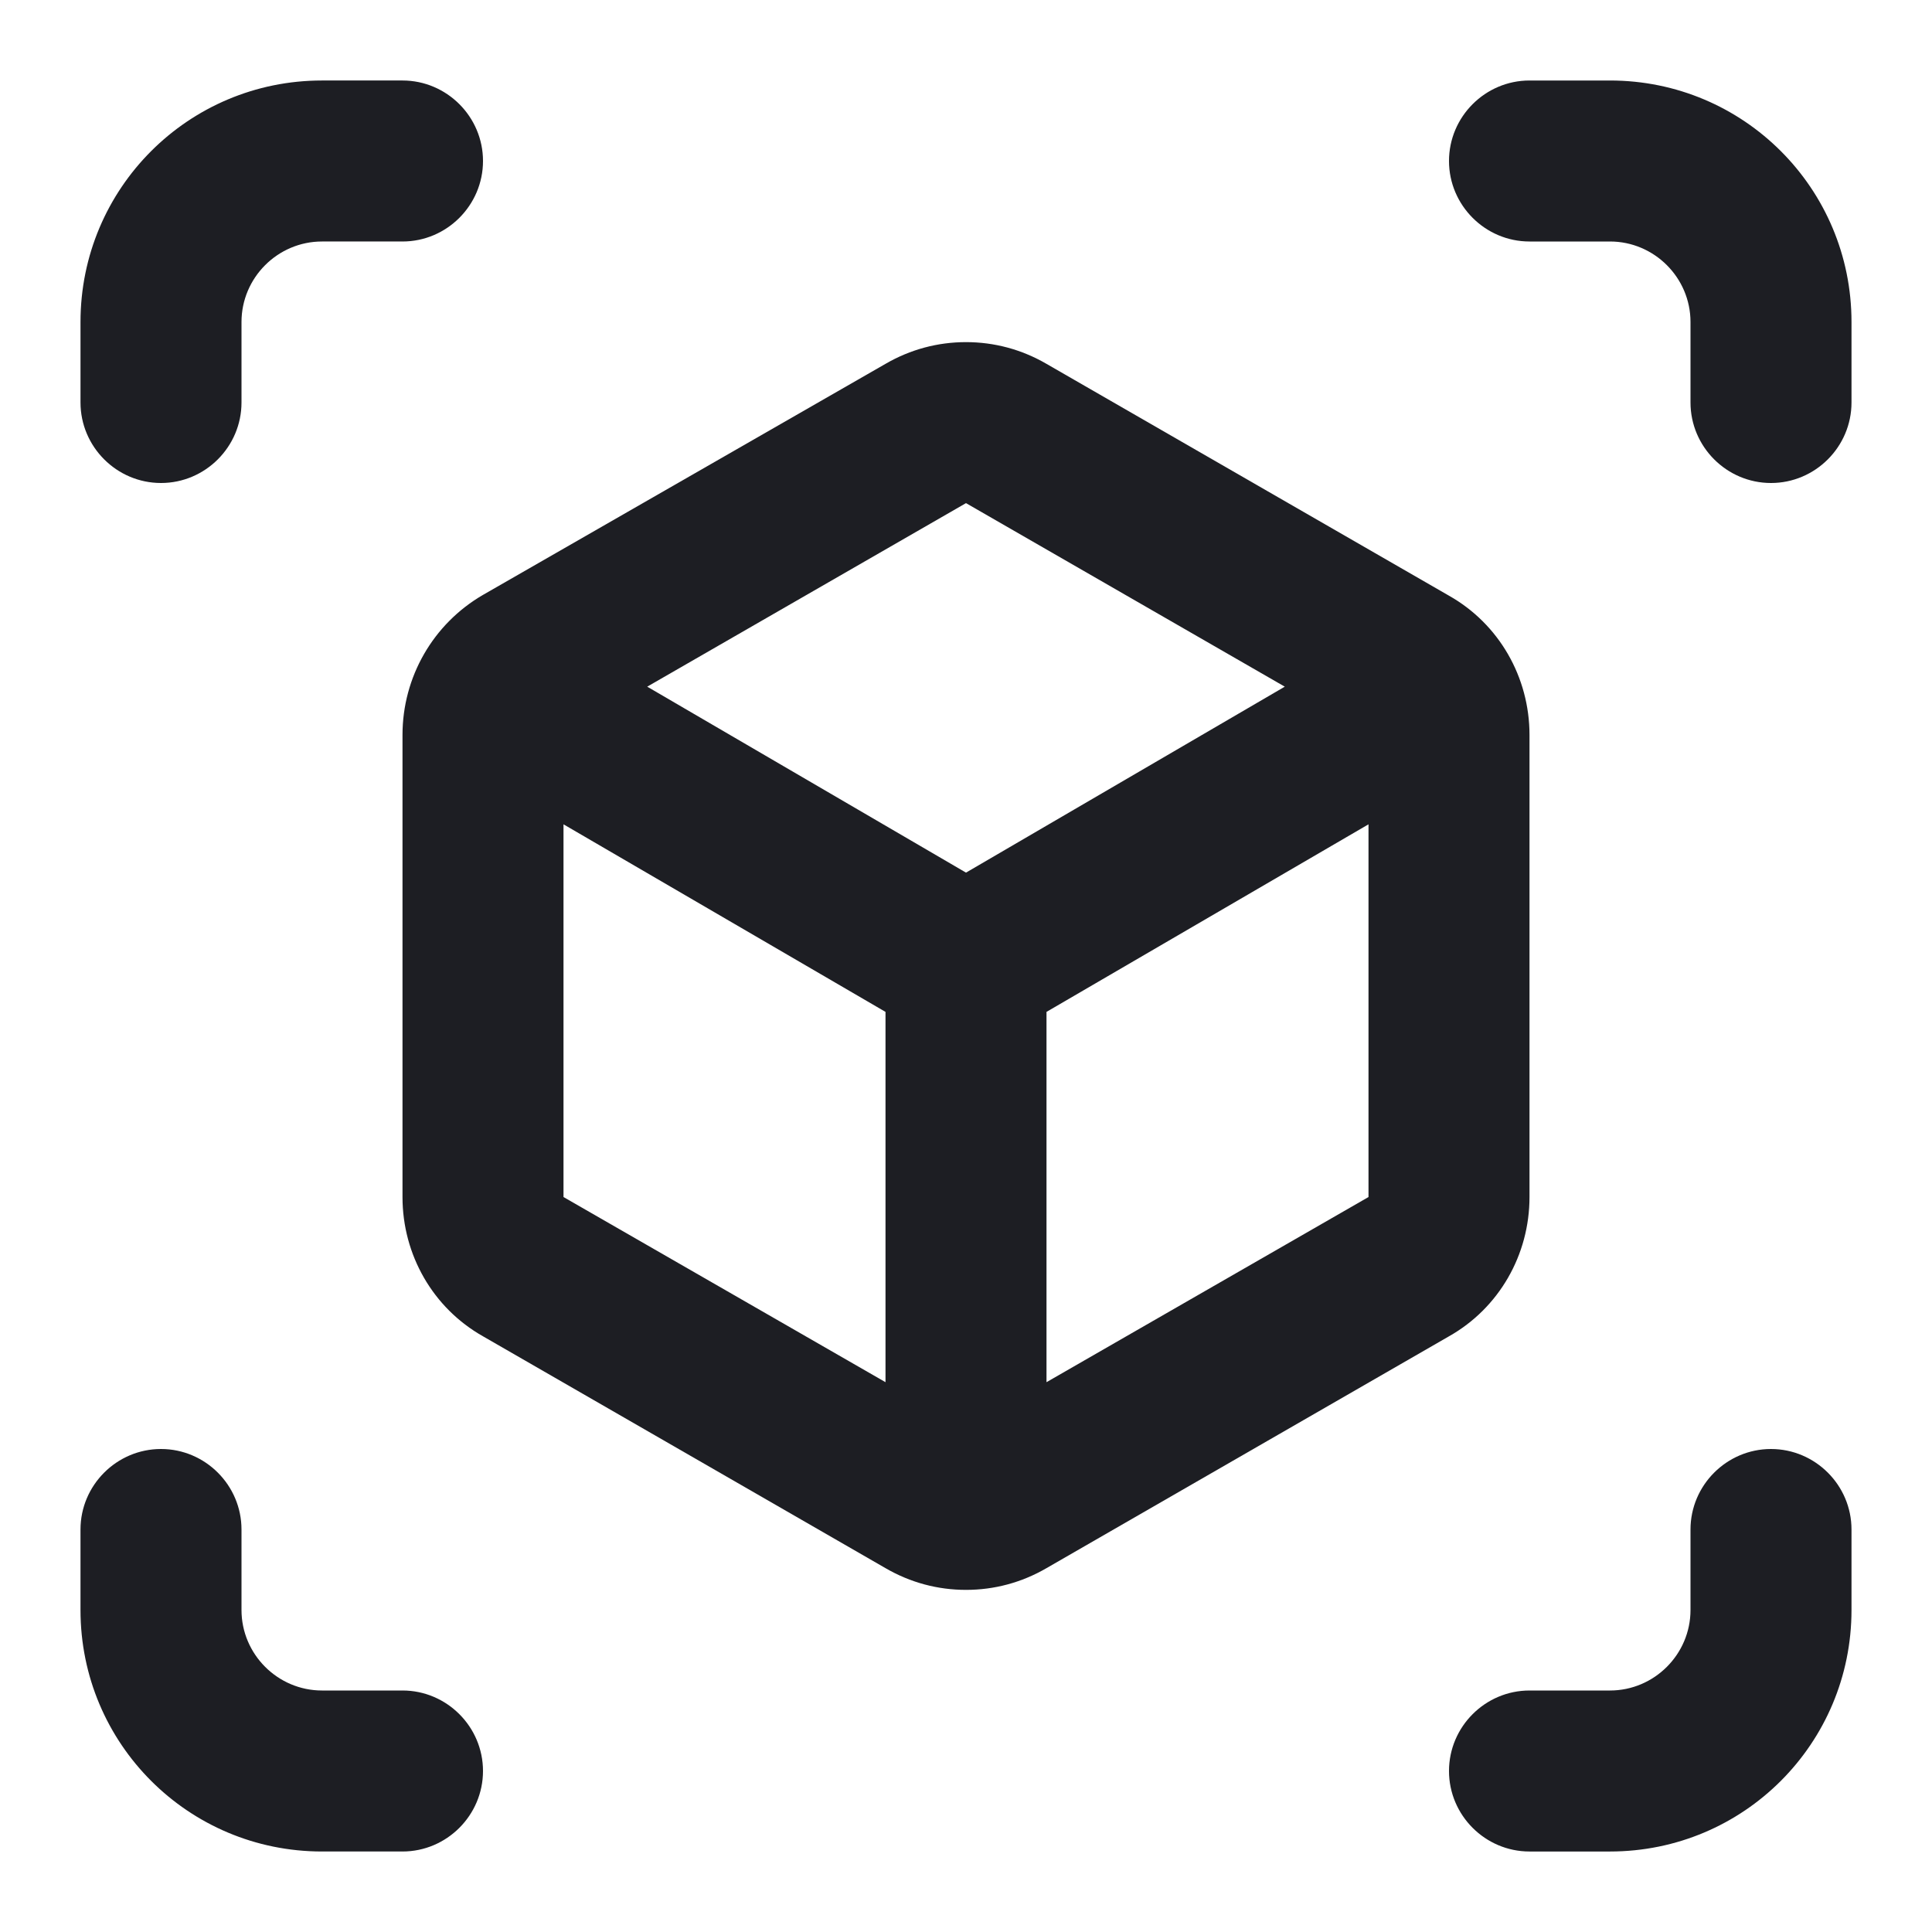 <svg xmlns="http://www.w3.org/2000/svg" width="1200" height="1200" fill="none"><g fill="#1D1E23" clip-path="url(#a)"><path d="M100 300c27.5 0 50-22.5 50-50v-50c0-27.5 22.5-50 50-50h50c27.5 0 50-22.5 50-50s-22.5-50-50-50h-50c-83 0-150 67-150 150v50c0 27.5 22.5 50 50 50M250 1050h-50c-27.5 0-50-22.5-50-50v-50c0-27.5-22.5-50-50-50s-50 22.5-50 50v50c0 83 67 150 150 150h50c27.5 0 50-22.5 50-50s-22.5-50-50-50M950 50h50c83 0 150 67 150 150v50c0 27.5-22.5 50-50 50s-50-22.5-50-50v-50c0-27.5-22.5-50-50-50h-50c-27.5 0-50-22.5-50-50s22.5-50 50-50M1100 900c-27.5 0-50 22.5-50 50v50c0 27.5-22.5 50-50 50h-50c-27.5 0-50 22.5-50 50s22.5 50 50 50h50c83 0 150-67 150-150v-50c0-27.5-22.5-50-50-50"/><path fill-rule="evenodd" d="M950 456.5v287c0 36-19 69-50 86.5L650 974c-15.5 9-32.5 13.5-50 13.5s-34.5-4.5-50-13.5L300 830c-31-17.5-50-50.5-50-86.5v-287c0-36 19-69 50-87L550 226c15.5-9 32.5-13.5 50-13.5s34.5 4.5 50 13.5l250 144c31 17.5 50 50.5 50 86.5m-600 287 200 115v-230L350 512zm52-317L600 542l198-115.5-198-114zm248 432 200-115V512L650 628.5z"/></g><defs><clipPath id="a"><path fill="#fff" d="M0 0h1200v1200H0z"/></clipPath></defs></svg>